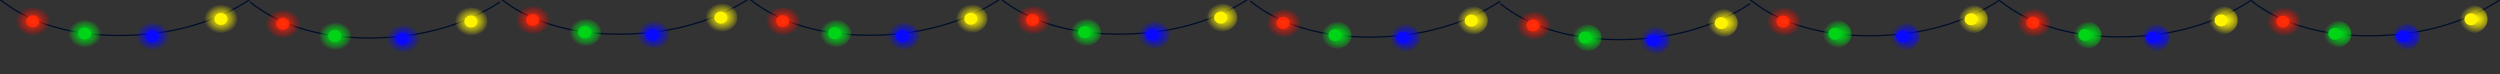 <?xml version="1.0" encoding="UTF-8"?>
<svg id="_Слой_1" data-name="Слой 1" xmlns="http://www.w3.org/2000/svg" xmlns:xlink="http://www.w3.org/1999/xlink" viewBox="0 0 1920 57">
  <rect x="0" y="0" width="1920" height="57" fill="#333333" stroke="none"/>
  <defs>
    <style>
      .cls-1 {
        fill: url(#_Безымянный_градиент_23-5);
      }

      .cls-2 {
        fill: url(#_Безымянный_градиент_25-5);
      }

      .cls-3 {
        fill: url(#_Безымянный_градиент_19-6);
      }

      .cls-4 {
        fill: url(#_Безымянный_градиент_25-10);
      }

      .cls-5 {
        fill: url(#_Безымянный_градиент_21-2);
      }

      .cls-6 {
        fill: url(#_Безымянный_градиент_21-8);
      }

      .cls-7 {
        fill: url(#_Безымянный_градиент_19-3);
      }

      .cls-8 {
        fill: url(#_Безымянный_градиент_19-7);
      }

      .cls-9 {
        fill: #00d417;
      }

      .cls-10 {
        fill: url(#_Безымянный_градиент_19-4);
      }

      .cls-11 {
        fill: url(#_Безымянный_градиент_21-6);
      }

      .cls-12 {
        fill: #ff330a;
      }

      .cls-13 {
        fill: url(#_Безымянный_градиент_19);
      }

      .cls-14 {
        fill: url(#_Безымянный_градиент_25-6);
      }

      .cls-15 {
        fill: url(#_Безымянный_градиент_19-2);
      }

      .cls-16 {
        fill: url(#_Безымянный_градиент_25-2);
      }

      .cls-17 {
        fill: url(#_Безымянный_градиент_25-3);
      }

      .cls-18 {
        fill: url(#_Безымянный_градиент_25-8);
      }

      .cls-19 {
        fill: url(#_Безымянный_градиент_23-3);
      }

      .cls-20 {
        fill: url(#_Безымянный_градиент_21-4);
      }

      .cls-21 {
        fill: url(#_Безымянный_градиент_23-2);
      }

      .cls-22 {
        fill: #0a0aff;
      }

      .cls-23 {
        fill: url(#_Безымянный_градиент_23-8);
      }

      .cls-24 {
        fill: url(#_Безымянный_градиент_23-6);
      }

      .cls-25 {
        fill: url(#_Безымянный_градиент_23-9);
      }

      .cls-26 {
        fill: url(#_Безымянный_градиент_23);
      }

      .cls-27 {
        fill: url(#_Безымянный_градиент_25);
      }

      .cls-28 {
        fill: url(#_Безымянный_градиент_25-9);
      }

      .cls-29 {
        fill: url(#_Безымянный_градиент_21-9);
      }

      .cls-30 {
        fill: url(#_Безымянный_градиент_19-9);
      }

      .cls-31 {
        fill: url(#_Безымянный_градиент_25-7);
      }

      .cls-32 {
        fill: url(#_Безымянный_градиент_21-10);
      }

      .cls-33 {
        fill: url(#_Безымянный_градиент_25-4);
      }

      .cls-34 {
        fill: url(#_Безымянный_градиент_21-5);
      }

      .cls-35 {
        fill: url(#_Безымянный_градиент_23-7);
      }

      .cls-36 {
        fill: none;
        stroke: #000e2a;
        stroke-miterlimit: 10;
      }

      .cls-37 {
        fill: url(#_Безымянный_градиент_21);
      }

      .cls-38 {
        fill: url(#_Безымянный_градиент_23-4);
      }

      .cls-39 {
        fill: url(#_Безымянный_градиент_23-10);
      }

      .cls-40 {
        fill: #fff400;
      }

      .cls-41 {
        fill: url(#_Безымянный_градиент_21-3);
      }

      .cls-42 {
        fill: url(#_Безымянный_градиент_21-7);
      }

      .cls-43 {
        fill: url(#_Безымянный_градиент_19-8);
      }

      .cls-44 {
        fill: url(#_Безымянный_градиент_19-10);
      }

      .cls-45 {
        fill: url(#_Безымянный_градиент_19-5);
      }
    </style>
    <radialGradient id="_Безымянный_градиент_19" data-name="Безымянный градиент 19" cx="27.19" cy="21.38" fx="27.19" fy="21.38" r="7.18" gradientTransform="translate(-25.58 -17.15) scale(1.87 1.57)" gradientUnits="userSpaceOnUse">
      <stop offset="0" stop-color="#ff330a"/>
      <stop offset=".12" stop-color="#ff2e09" stop-opacity=".91"/>
      <stop offset=".37" stop-color="#ff2206" stop-opacity=".67"/>
      <stop offset=".74" stop-color="#ff0e02" stop-opacity=".29"/>
      <stop offset="1" stop-color="red" stop-opacity="0"/>
    </radialGradient>
    <radialGradient id="_Безымянный_градиент_21" data-name="Безымянный градиент 21" cx="56.29" cy="29.08" fx="56.29" fy="29.08" r="10.05" gradientTransform="translate(-6.27 -5.57) scale(1.27 1.08)" gradientUnits="userSpaceOnUse">
      <stop offset="0" stop-color="#00d417"/>
      <stop offset=".1" stop-color="#00d417" stop-opacity=".97"/>
      <stop offset=".24" stop-color="#00d417" stop-opacity=".89"/>
      <stop offset=".41" stop-color="#00d417" stop-opacity=".75"/>
      <stop offset=".59" stop-color="#00d417" stop-opacity=".55"/>
      <stop offset=".79" stop-color="#00d417" stop-opacity=".31"/>
      <stop offset=".99" stop-color="#00d417" stop-opacity="0"/>
      <stop offset="1" stop-color="#00d417" stop-opacity="0"/>
    </radialGradient>
    <radialGradient id="_Безымянный_градиент_23" data-name="Безымянный градиент 23" cx="97.31" cy="30.92" fx="97.31" fy="30.92" r="10.33" gradientTransform="translate(-6.27 -5.57) scale(1.27 1.08)" gradientUnits="userSpaceOnUse">
      <stop offset="0" stop-color="#0a0aff"/>
      <stop offset=".08" stop-color="#0909ff" stop-opacity=".96"/>
      <stop offset=".23" stop-color="#0909ff" stop-opacity=".85"/>
      <stop offset=".42" stop-color="#0909ff" stop-opacity=".67"/>
      <stop offset=".65" stop-color="#0909ff" stop-opacity=".42"/>
      <stop offset=".9" stop-color="#0909ff" stop-opacity=".11"/>
      <stop offset=".99" stop-color="#0909ff" stop-opacity="0"/>
    </radialGradient>
    <radialGradient id="_Безымянный_градиент_25" data-name="Безымянный градиент 25" cx="138.68" cy="18.59" fx="138.68" fy="18.59" r="10.24" gradientTransform="translate(-6.27 -5.57) scale(1.27 1.08)" gradientUnits="userSpaceOnUse">
      <stop offset="0" stop-color="#fff400"/>
      <stop offset=".09" stop-color="#fff400" stop-opacity=".96"/>
      <stop offset=".23" stop-color="#fff400" stop-opacity=".85"/>
      <stop offset=".42" stop-color="#fff400" stop-opacity=".68"/>
      <stop offset=".64" stop-color="#fff400" stop-opacity=".44"/>
      <stop offset=".89" stop-color="#fff400" stop-opacity=".14"/>
      <stop offset="1" stop-color="#fff400" stop-opacity="0"/>
    </radialGradient>
    <radialGradient id="_Безымянный_градиент_19-2" data-name="Безымянный градиент 19" cx="129.93" cy="22.6" fx="129.93" fy="22.6" r="7.18" xlink:href="#_Безымянный_градиент_19"/>
    <radialGradient id="_Безымянный_градиент_21-2" data-name="Безымянный градиент 21" cx="207.83" cy="30.85" fx="207.83" fy="30.85" xlink:href="#_Безымянный_градиент_21"/>
    <radialGradient id="_Безымянный_градиент_23-2" data-name="Безымянный градиент 23" cx="248.86" cy="32.69" fx="248.86" fy="32.69" r="10.33" xlink:href="#_Безымянный_градиент_23"/>
    <radialGradient id="_Безымянный_градиент_25-2" data-name="Безымянный градиент 25" cx="290.22" cy="20.36" fx="290.22" fy="20.36" xlink:href="#_Безымянный_градиент_25"/>
    <radialGradient id="_Безымянный_градиент_19-3" data-name="Безымянный градиент 19" cx="232.64" cy="20.73" fx="232.64" fy="20.73" xlink:href="#_Безымянный_градиент_19"/>
    <radialGradient id="_Безымянный_градиент_21-3" data-name="Безымянный градиент 21" cx="359.33" cy="28.14" fx="359.33" fy="28.14" r="10.05" xlink:href="#_Безымянный_градиент_21"/>
    <radialGradient id="_Безымянный_градиент_23-3" data-name="Безымянный градиент 23" cx="400.35" cy="29.97" fx="400.35" fy="29.97" r="10.33" xlink:href="#_Безымянный_градиент_23"/>
    <radialGradient id="_Безымянный_градиент_25-3" data-name="Безымянный градиент 25" cx="441.72" cy="17.65" fx="441.72" fy="17.65" r="10.24" xlink:href="#_Безымянный_градиент_25"/>
    <radialGradient id="_Безымянный_градиент_19-4" data-name="Безымянный градиент 19" cx="335.35" cy="21.26" fx="335.35" fy="21.26" r="7.18" xlink:href="#_Безымянный_градиент_19"/>
    <radialGradient id="_Безымянный_градиент_21-4" data-name="Безымянный градиент 21" cx="510.82" cy="28.91" fx="510.82" fy="28.91" xlink:href="#_Безымянный_градиент_21"/>
    <radialGradient id="_Безымянный_градиент_23-4" data-name="Безымянный градиент 23" cx="551.85" cy="30.75" fx="551.85" fy="30.75" r="10.33" xlink:href="#_Безымянный_градиент_23"/>
    <radialGradient id="_Безымянный_градиент_25-4" data-name="Безымянный градиент 25" cx="593.22" cy="18.42" fx="593.22" fy="18.42" xlink:href="#_Безымянный_градиент_25"/>
    <radialGradient id="_Безымянный_градиент_19-5" data-name="Безымянный градиент 19" cx="438.06" cy="20.73" fx="438.06" fy="20.73" xlink:href="#_Безымянный_градиент_19"/>
    <radialGradient id="_Безымянный_градиент_21-5" data-name="Безымянный градиент 21" cx="662.32" cy="28.14" fx="662.32" fy="28.14" r="10.05" xlink:href="#_Безымянный_градиент_21"/>
    <radialGradient id="_Безымянный_градиент_23-5" data-name="Безымянный градиент 23" cx="703.35" cy="29.97" fx="703.35" fy="29.97" r="10.33" xlink:href="#_Безымянный_градиент_23"/>
    <radialGradient id="_Безымянный_градиент_25-5" data-name="Безымянный градиент 25" cx="744.71" cy="17.65" fx="744.71" fy="17.65" xlink:href="#_Безымянный_градиент_25"/>
    <radialGradient id="_Безымянный_градиент_19-6" data-name="Безымянный градиент 19" cx="541" cy="22.18" fx="541" fy="22.18" r="7.18" xlink:href="#_Безымянный_градиент_19"/>
    <radialGradient id="_Безымянный_градиент_21-6" data-name="Безымянный градиент 21" cx="814.14" cy="30.25" fx="814.14" fy="30.25" xlink:href="#_Безымянный_градиент_21"/>
    <radialGradient id="_Безымянный_градиент_23-6" data-name="Безымянный градиент 23" cx="855.17" cy="32.08" fx="855.17" fy="32.08" xlink:href="#_Безымянный_градиент_23"/>
    <radialGradient id="_Безымянный_градиент_25-6" data-name="Безымянный градиент 25" cx="896.54" cy="19.76" fx="896.54" fy="19.76" xlink:href="#_Безымянный_градиент_25"/>
    <radialGradient id="_Безымянный_градиент_19-7" data-name="Безымянный градиент 19" cx="643.74" cy="23.4" fx="643.74" fy="23.4" r="7.18" xlink:href="#_Безымянный_градиент_19"/>
    <radialGradient id="_Безымянный_градиент_21-7" data-name="Безымянный градиент 21" cx="965.69" cy="32.02" fx="965.69" fy="32.02" xlink:href="#_Безымянный_градиент_21"/>
    <radialGradient id="_Безымянный_градиент_23-7" data-name="Безымянный градиент 23" cx="1006.72" cy="33.85" fx="1006.72" fy="33.85" xlink:href="#_Безымянный_градиент_23"/>
    <radialGradient id="_Безымянный_градиент_25-7" data-name="Безымянный градиент 25" cx="1048.08" cy="21.53" fx="1048.08" fy="21.53" r="10.24" xlink:href="#_Безымянный_градиент_25"/>
    <radialGradient id="_Безымянный_градиент_19-8" data-name="Безымянный градиент 19" cx="746.45" cy="21.53" fx="746.45" fy="21.53" r="7.18" xlink:href="#_Безымянный_градиент_19"/>
    <radialGradient id="_Безымянный_градиент_21-8" data-name="Безымянный градиент 21" cx="1117.18" cy="29.3" fx="1117.18" fy="29.3" r="10.05" xlink:href="#_Безымянный_градиент_21"/>
    <radialGradient id="_Безымянный_градиент_23-8" data-name="Безымянный градиент 23" cx="1158.21" cy="31.14" fx="1158.21" fy="31.14" xlink:href="#_Безымянный_градиент_23"/>
    <radialGradient id="_Безымянный_градиент_25-8" data-name="Безымянный градиент 25" cx="1199.58" cy="18.81" fx="1199.58" fy="18.81" r="10.24" xlink:href="#_Безымянный_градиент_25"/>
    <radialGradient id="_Безымянный_градиент_19-9" data-name="Безымянный градиент 19" cx="849.16" cy="22.06" fx="849.16" fy="22.06" r="7.18" xlink:href="#_Безымянный_градиент_19"/>
    <radialGradient id="_Безымянный_градиент_21-9" data-name="Безымянный градиент 21" cx="1268.68" cy="30.08" fx="1268.68" fy="30.08" xlink:href="#_Безымянный_градиент_21"/>
    <radialGradient id="_Безымянный_градиент_23-9" data-name="Безымянный градиент 23" cx="1309.71" cy="31.91" fx="1309.71" fy="31.91" r="10.33" xlink:href="#_Безымянный_градиент_23"/>
    <radialGradient id="_Безымянный_градиент_25-9" data-name="Безымянный градиент 25" cx="1351.08" cy="19.59" fx="1351.08" fy="19.59" xlink:href="#_Безымянный_градиент_25"/>
    <radialGradient id="_Безымянный_градиент_19-10" data-name="Безымянный градиент 19" cx="951.86" cy="21.53" fx="951.86" fy="21.53" xlink:href="#_Безымянный_градиент_19"/>
    <radialGradient id="_Безымянный_градиент_21-10" data-name="Безымянный градиент 21" cx="1420.18" cy="29.3" fx="1420.18" fy="29.3" r="10.05" xlink:href="#_Безымянный_градиент_21"/>
    <radialGradient id="_Безымянный_градиент_23-10" data-name="Безымянный градиент 23" cx="1461.2" cy="31.14" fx="1461.2" fy="31.14" xlink:href="#_Безымянный_градиент_23"/>
    <radialGradient id="_Безымянный_градиент_25-10" data-name="Безымянный градиент 25" cx="1502.57" cy="18.81" fx="1502.57" fy="18.81" r="10.24" xlink:href="#_Безымянный_градиент_25"/>
  </defs>
  <g>
    <g>
      <path class="cls-36" d="m0-.42C5.05,3.68,12.91,9.22,24.11,14.25c44.11,19.83,94.97,11.58,105.07,9.78,31.03-5.55,51.91-17.23,62.77-24.44"/>
      <g>
        <ellipse class="cls-12" cx="25.13" cy="16.36" rx="5" ry="4.61"/>
        <ellipse class="cls-13" cx="25.24" cy="16.41" rx="13.42" ry="11.27"/>
      </g>
      <g>
        <ellipse class="cls-9" cx="65.04" cy="25.69" rx="5" ry="4.61"/>
        <ellipse class="cls-37" cx="65.04" cy="25.86" rx="12.74" ry="10.86"/>
      </g>
      <g>
        <ellipse class="cls-22" cx="116.9" cy="27.79" rx="5" ry="4.61"/>
        <ellipse class="cls-26" cx="117.03" cy="27.84" rx="13.09" ry="11.17"/>
      </g>
      <g>
        <ellipse class="cls-40" cx="169.66" cy="14.58" rx="5" ry="4.61"/>
        <ellipse class="cls-27" cx="169.44" cy="14.52" rx="12.97" ry="11.06"/>
      </g>
    </g>
    <g>
      <path class="cls-36" d="m192.01,1.5c5.05,4.09,12.91,9.63,24.11,14.67,44.11,19.83,94.97,11.58,105.07,9.78,31.03-5.55,51.91-17.23,62.77-24.44"/>
      <g>
        <ellipse class="cls-12" cx="217.14" cy="18.27" rx="5" ry="4.61"/>
        <ellipse class="cls-15" cx="217.25" cy="18.32" rx="13.42" ry="11.27"/>
      </g>
      <g>
        <ellipse class="cls-9" cx="257.05" cy="27.6" rx="5" ry="4.61"/>
        <ellipse class="cls-5" cx="257.05" cy="27.77" rx="12.74" ry="10.86"/>
      </g>
      <g>
        <ellipse class="cls-22" cx="308.9" cy="29.7" rx="5" ry="4.61"/>
        <ellipse class="cls-21" cx="309.03" cy="29.75" rx="13.09" ry="11.17"/>
      </g>
      <g>
        <ellipse class="cls-40" cx="361.67" cy="16.49" rx="5" ry="4.61"/>
        <ellipse class="cls-16" cx="361.44" cy="16.44" rx="12.97" ry="11.06"/>
      </g>
    </g>
    <g>
      <path class="cls-36" d="m383.95-1.44c5.05,4.09,12.91,9.63,24.11,14.67,44.11,19.83,94.97,11.58,105.07,9.78,31.03-5.55,51.91-17.23,62.77-24.44"/>
      <g>
        <ellipse class="cls-12" cx="409.08" cy="15.34" rx="5" ry="4.61"/>
        <ellipse class="cls-7" cx="409.2" cy="15.39" rx="13.42" ry="11.27"/>
      </g>
      <g>
        <ellipse class="cls-9" cx="449" cy="24.67" rx="5" ry="4.61"/>
        <ellipse class="cls-41" cx="449" cy="24.83" rx="12.74" ry="10.86"/>
      </g>
      <g>
        <ellipse class="cls-22" cx="500.85" cy="26.76" rx="5" ry="4.61"/>
        <ellipse class="cls-19" cx="500.98" cy="26.82" rx="13.09" ry="11.17"/>
      </g>
      <g>
        <ellipse class="cls-40" cx="553.61" cy="13.55" rx="5" ry="4.61"/>
        <ellipse class="cls-17" cx="553.39" cy="13.5" rx="12.97" ry="11.06"/>
      </g>
    </g>
    <g>
      <path class="cls-36" d="m575.9-.6c5.05,4.09,12.91,9.63,24.11,14.67,44.11,19.83,94.97,11.58,105.07,9.78,31.03-5.55,51.91-17.23,62.77-24.44"/>
      <g>
        <ellipse class="cls-12" cx="601.03" cy="16.17" rx="5" ry="4.61"/>
        <ellipse class="cls-10" cx="601.14" cy="16.23" rx="13.42" ry="11.27"/>
      </g>
      <g>
        <ellipse class="cls-9" cx="640.94" cy="25.51" rx="5" ry="4.61"/>
        <ellipse class="cls-20" cx="640.94" cy="25.67" rx="12.74" ry="10.86"/>
      </g>
      <g>
        <ellipse class="cls-22" cx="692.79" cy="27.6" rx="5" ry="4.61"/>
        <ellipse class="cls-38" cx="692.92" cy="27.65" rx="13.09" ry="11.17"/>
      </g>
      <g>
        <ellipse class="cls-40" cx="745.56" cy="14.39" rx="5" ry="4.61"/>
        <ellipse class="cls-33" cx="745.34" cy="14.34" rx="12.97" ry="11.06"/>
      </g>
    </g>
    <g>
      <path class="cls-36" d="m767.84-1.44c5.05,4.09,12.91,9.63,24.11,14.67,44.11,19.83,94.97,11.58,105.07,9.78,31.03-5.55,51.91-17.23,62.77-24.44"/>
      <g>
        <ellipse class="cls-12" cx="792.97" cy="15.34" rx="5" ry="4.61"/>
        <ellipse class="cls-45" cx="793.09" cy="15.39" rx="13.42" ry="11.27"/>
      </g>
      <g>
        <ellipse class="cls-9" cx="832.89" cy="24.67" rx="5" ry="4.61"/>
        <ellipse class="cls-34" cx="832.89" cy="24.83" rx="12.74" ry="10.86"/>
      </g>
      <g>
        <ellipse class="cls-22" cx="884.74" cy="26.76" rx="5" ry="4.61"/>
        <ellipse class="cls-1" cx="884.87" cy="26.82" rx="13.09" ry="11.17"/>
      </g>
      <g>
        <ellipse class="cls-40" cx="937.5" cy="13.55" rx="5" ry="4.61"/>
        <ellipse class="cls-2" cx="937.28" cy="13.5" rx="12.97" ry="11.06"/>
      </g>
    </g>
  </g>
  <g>
    <g>
      <path class="cls-36" d="m960.21.84c5.05,4.09,12.91,9.63,24.11,14.67,44.11,19.83,94.97,11.58,105.07,9.78,31.03-5.55,51.91-17.23,62.77-24.44"/>
      <g>
        <ellipse class="cls-12" cx="985.34" cy="17.62" rx="5" ry="4.61"/>
        <ellipse class="cls-3" cx="985.45" cy="17.67" rx="13.42" ry="11.27"/>
      </g>
      <g>
        <ellipse class="cls-9" cx="1025.25" cy="26.95" rx="5" ry="4.61"/>
        <ellipse class="cls-11" cx="1025.25" cy="27.12" rx="12.74" ry="10.86"/>
      </g>
      <g>
        <ellipse class="cls-22" cx="1077.11" cy="29.05" rx="5" ry="4.61"/>
        <ellipse class="cls-24" cx="1077.23" cy="29.1" rx="13.09" ry="11.17"/>
      </g>
      <g>
        <ellipse class="cls-40" cx="1129.87" cy="15.84" rx="5" ry="4.61"/>
        <ellipse class="cls-14" cx="1129.65" cy="15.78" rx="12.97" ry="11.06"/>
      </g>
    </g>
    <g>
      <path class="cls-36" d="m1152.22,2.76c5.05,4.09,12.91,9.63,24.11,14.67,44.11,19.83,94.97,11.58,105.07,9.78,31.03-5.55,51.91-17.23,62.77-24.44"/>
      <g>
        <ellipse class="cls-12" cx="1177.35" cy="19.53" rx="5" ry="4.61"/>
        <ellipse class="cls-8" cx="1177.46" cy="19.58" rx="13.42" ry="11.27"/>
      </g>
      <g>
        <ellipse class="cls-9" cx="1217.26" cy="28.86" rx="5" ry="4.61"/>
        <ellipse class="cls-42" cx="1217.26" cy="29.03" rx="12.74" ry="10.86"/>
      </g>
      <g>
        <ellipse class="cls-22" cx="1269.11" cy="30.96" rx="5" ry="4.61"/>
        <ellipse class="cls-35" cx="1269.24" cy="31.01" rx="13.09" ry="11.17"/>
      </g>
      <g>
        <ellipse class="cls-40" cx="1321.87" cy="17.75" rx="5" ry="4.61"/>
        <ellipse class="cls-31" cx="1321.65" cy="17.7" rx="12.97" ry="11.06"/>
      </g>
    </g>
    <g>
      <path class="cls-36" d="m1344.16-.18c5.05,4.09,12.91,9.63,24.11,14.67,44.11,19.83,94.97,11.58,105.07,9.78,31.03-5.55,51.91-17.23,62.77-24.44"/>
      <g>
        <ellipse class="cls-12" cx="1369.29" cy="16.6" rx="5" ry="4.61"/>
        <ellipse class="cls-43" cx="1369.41" cy="16.65" rx="13.42" ry="11.27"/>
      </g>
      <g>
        <ellipse class="cls-9" cx="1409.21" cy="25.93" rx="5" ry="4.61"/>
        <ellipse class="cls-6" cx="1409.21" cy="26.1" rx="12.74" ry="10.86"/>
      </g>
      <g>
        <ellipse class="cls-22" cx="1461.06" cy="28.02" rx="5" ry="4.61"/>
        <ellipse class="cls-23" cx="1461.19" cy="28.08" rx="13.09" ry="11.17"/>
      </g>
      <g>
        <ellipse class="cls-40" cx="1513.82" cy="14.81" rx="5" ry="4.61"/>
        <ellipse class="cls-18" cx="1513.6" cy="14.76" rx="12.97" ry="11.06"/>
      </g>
    </g>
    <g>
      <path class="cls-36" d="m1536.11.66c5.05,4.09,12.91,9.63,24.11,14.67,44.11,19.83,94.97,11.58,105.07,9.78,31.03-5.55,51.91-17.23,62.77-24.44"/>
      <g>
        <ellipse class="cls-12" cx="1561.24" cy="17.44" rx="5" ry="4.61"/>
        <ellipse class="cls-30" cx="1561.35" cy="17.49" rx="13.42" ry="11.27"/>
      </g>
      <g>
        <ellipse class="cls-9" cx="1601.15" cy="26.77" rx="5" ry="4.61"/>
        <ellipse class="cls-29" cx="1601.15" cy="26.93" rx="12.74" ry="10.86"/>
      </g>
      <g>
        <ellipse class="cls-22" cx="1653" cy="28.86" rx="5" ry="4.61"/>
        <ellipse class="cls-25" cx="1653.13" cy="28.92" rx="13.09" ry="11.17"/>
      </g>
      <g>
        <ellipse class="cls-40" cx="1705.77" cy="15.65" rx="5" ry="4.61"/>
        <ellipse class="cls-28" cx="1705.55" cy="15.6" rx="12.97" ry="11.06"/>
      </g>
    </g>
    <g>
      <path class="cls-36" d="m1728.05-.18c5.05,4.09,12.91,9.63,24.11,14.67,44.11,19.83,94.97,11.58,105.07,9.78,31.03-5.55,51.91-17.23,62.77-24.44"/>
      <g>
        <ellipse class="cls-12" cx="1753.18" cy="16.6" rx="5" ry="4.61"/>
        <ellipse class="cls-44" cx="1753.3" cy="16.65" rx="13.42" ry="11.27"/>
      </g>
      <g>
        <ellipse class="cls-9" cx="1793.1" cy="25.93" rx="5" ry="4.61"/>
        <ellipse class="cls-32" cx="1793.1" cy="26.1" rx="12.74" ry="10.86"/>
      </g>
      <g>
        <ellipse class="cls-22" cx="1844.95" cy="28.02" rx="5" ry="4.61"/>
        <ellipse class="cls-39" cx="1845.08" cy="28.08" rx="13.09" ry="11.17"/>
      </g>
      <g>
        <ellipse class="cls-40" cx="1897.71" cy="14.81" rx="5" ry="4.61"/>
        <ellipse class="cls-4" cx="1897.49" cy="14.76" rx="12.97" ry="11.06"/>
      </g>
    </g>
  </g>
</svg>